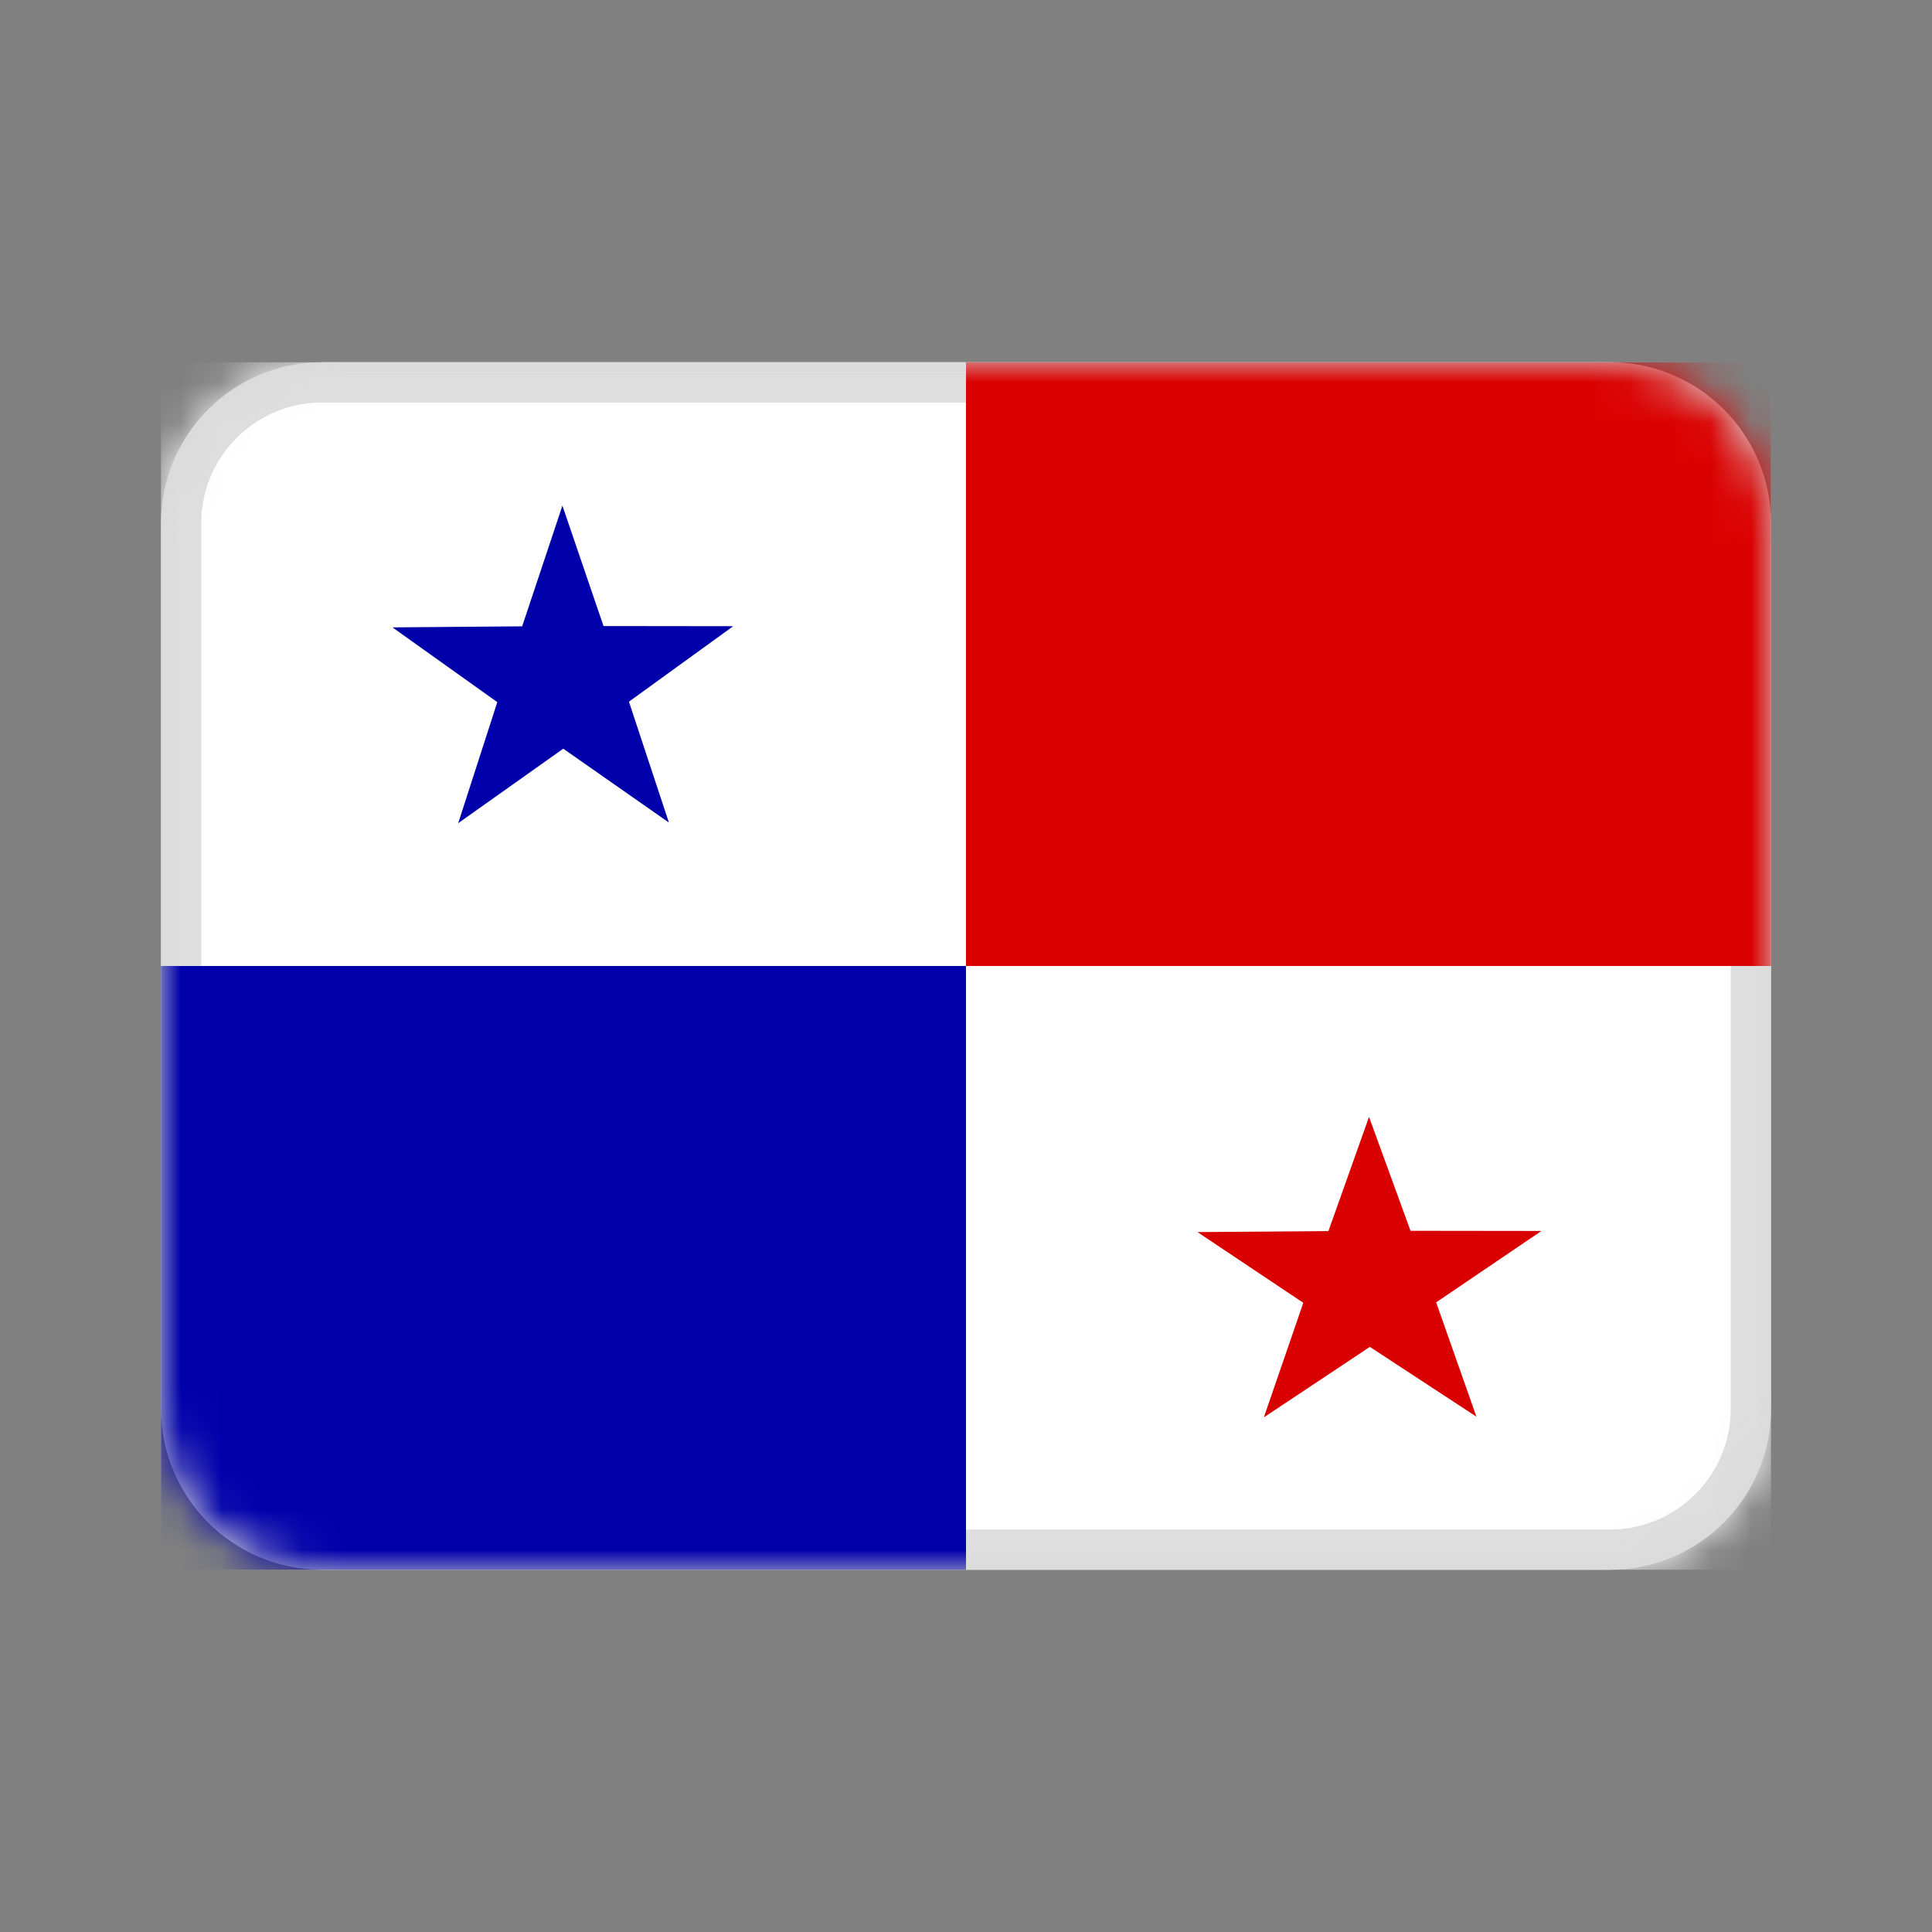 <svg height="48" viewBox="0 0 48 48" width="48" xmlns="http://www.w3.org/2000/svg" xmlns:xlink="http://www.w3.org/1999/xlink"><rect x="0" y="0" width="48" height="48" fill="#808080" stroke="none"/><defs><path id="a" d="m8 9h32c2.209 0 4 1.791 4 4v22c0 2.209-1.791 4-4 4h-32c-2.209 0-4-1.791-4-4v-22c0-2.209 1.791-4 4-4z"/><mask id="b" fill="#fff"><use fill="#fff" fill-rule="evenodd" xlink:href="#a"/></mask></defs><g fill="none" fill-rule="evenodd"><path d="m0 0h48v48h-48z"/><use fill="#d8d8d8" xlink:href="#a"/><g mask="url(#b)"><g transform="translate(4 9)"><path d="m0 0h40v30h-40z" fill="#fff" fill-rule="nonzero"/><path d="m4 .5c-1.933 0-3.5 1.567-3.5 3.5v22c0 1.933 1.567 3.5 3.5 3.5h32c1.933 0 3.5-1.567 3.5-3.5v-22c0-1.933-1.567-3.5-3.5-3.5z" fill="none" stroke="#dedede"/><g fill-rule="evenodd"><path d="m20 0h20v15h-20z" fill="#db0000"/><path d="m0 15h20v15h-20z" fill="#0000ab"/><path d="m12.616 11.434-2.622-1.833-2.61 1.851.971-3.008-2.605-1.857 3.223-.026 1-2.999 1.021 2.992 3.223.004-2.591 1.875.992 3.001z" fill="#0000ab"/><path d="m32.681 26.197-2.647-1.734-2.634 1.751.98-2.846-2.629-1.757 3.253-.025 1.009-2.837 1.031 2.83 3.253.004-2.616 1.774z" fill="#d80000"/></g></g></g></g></svg>